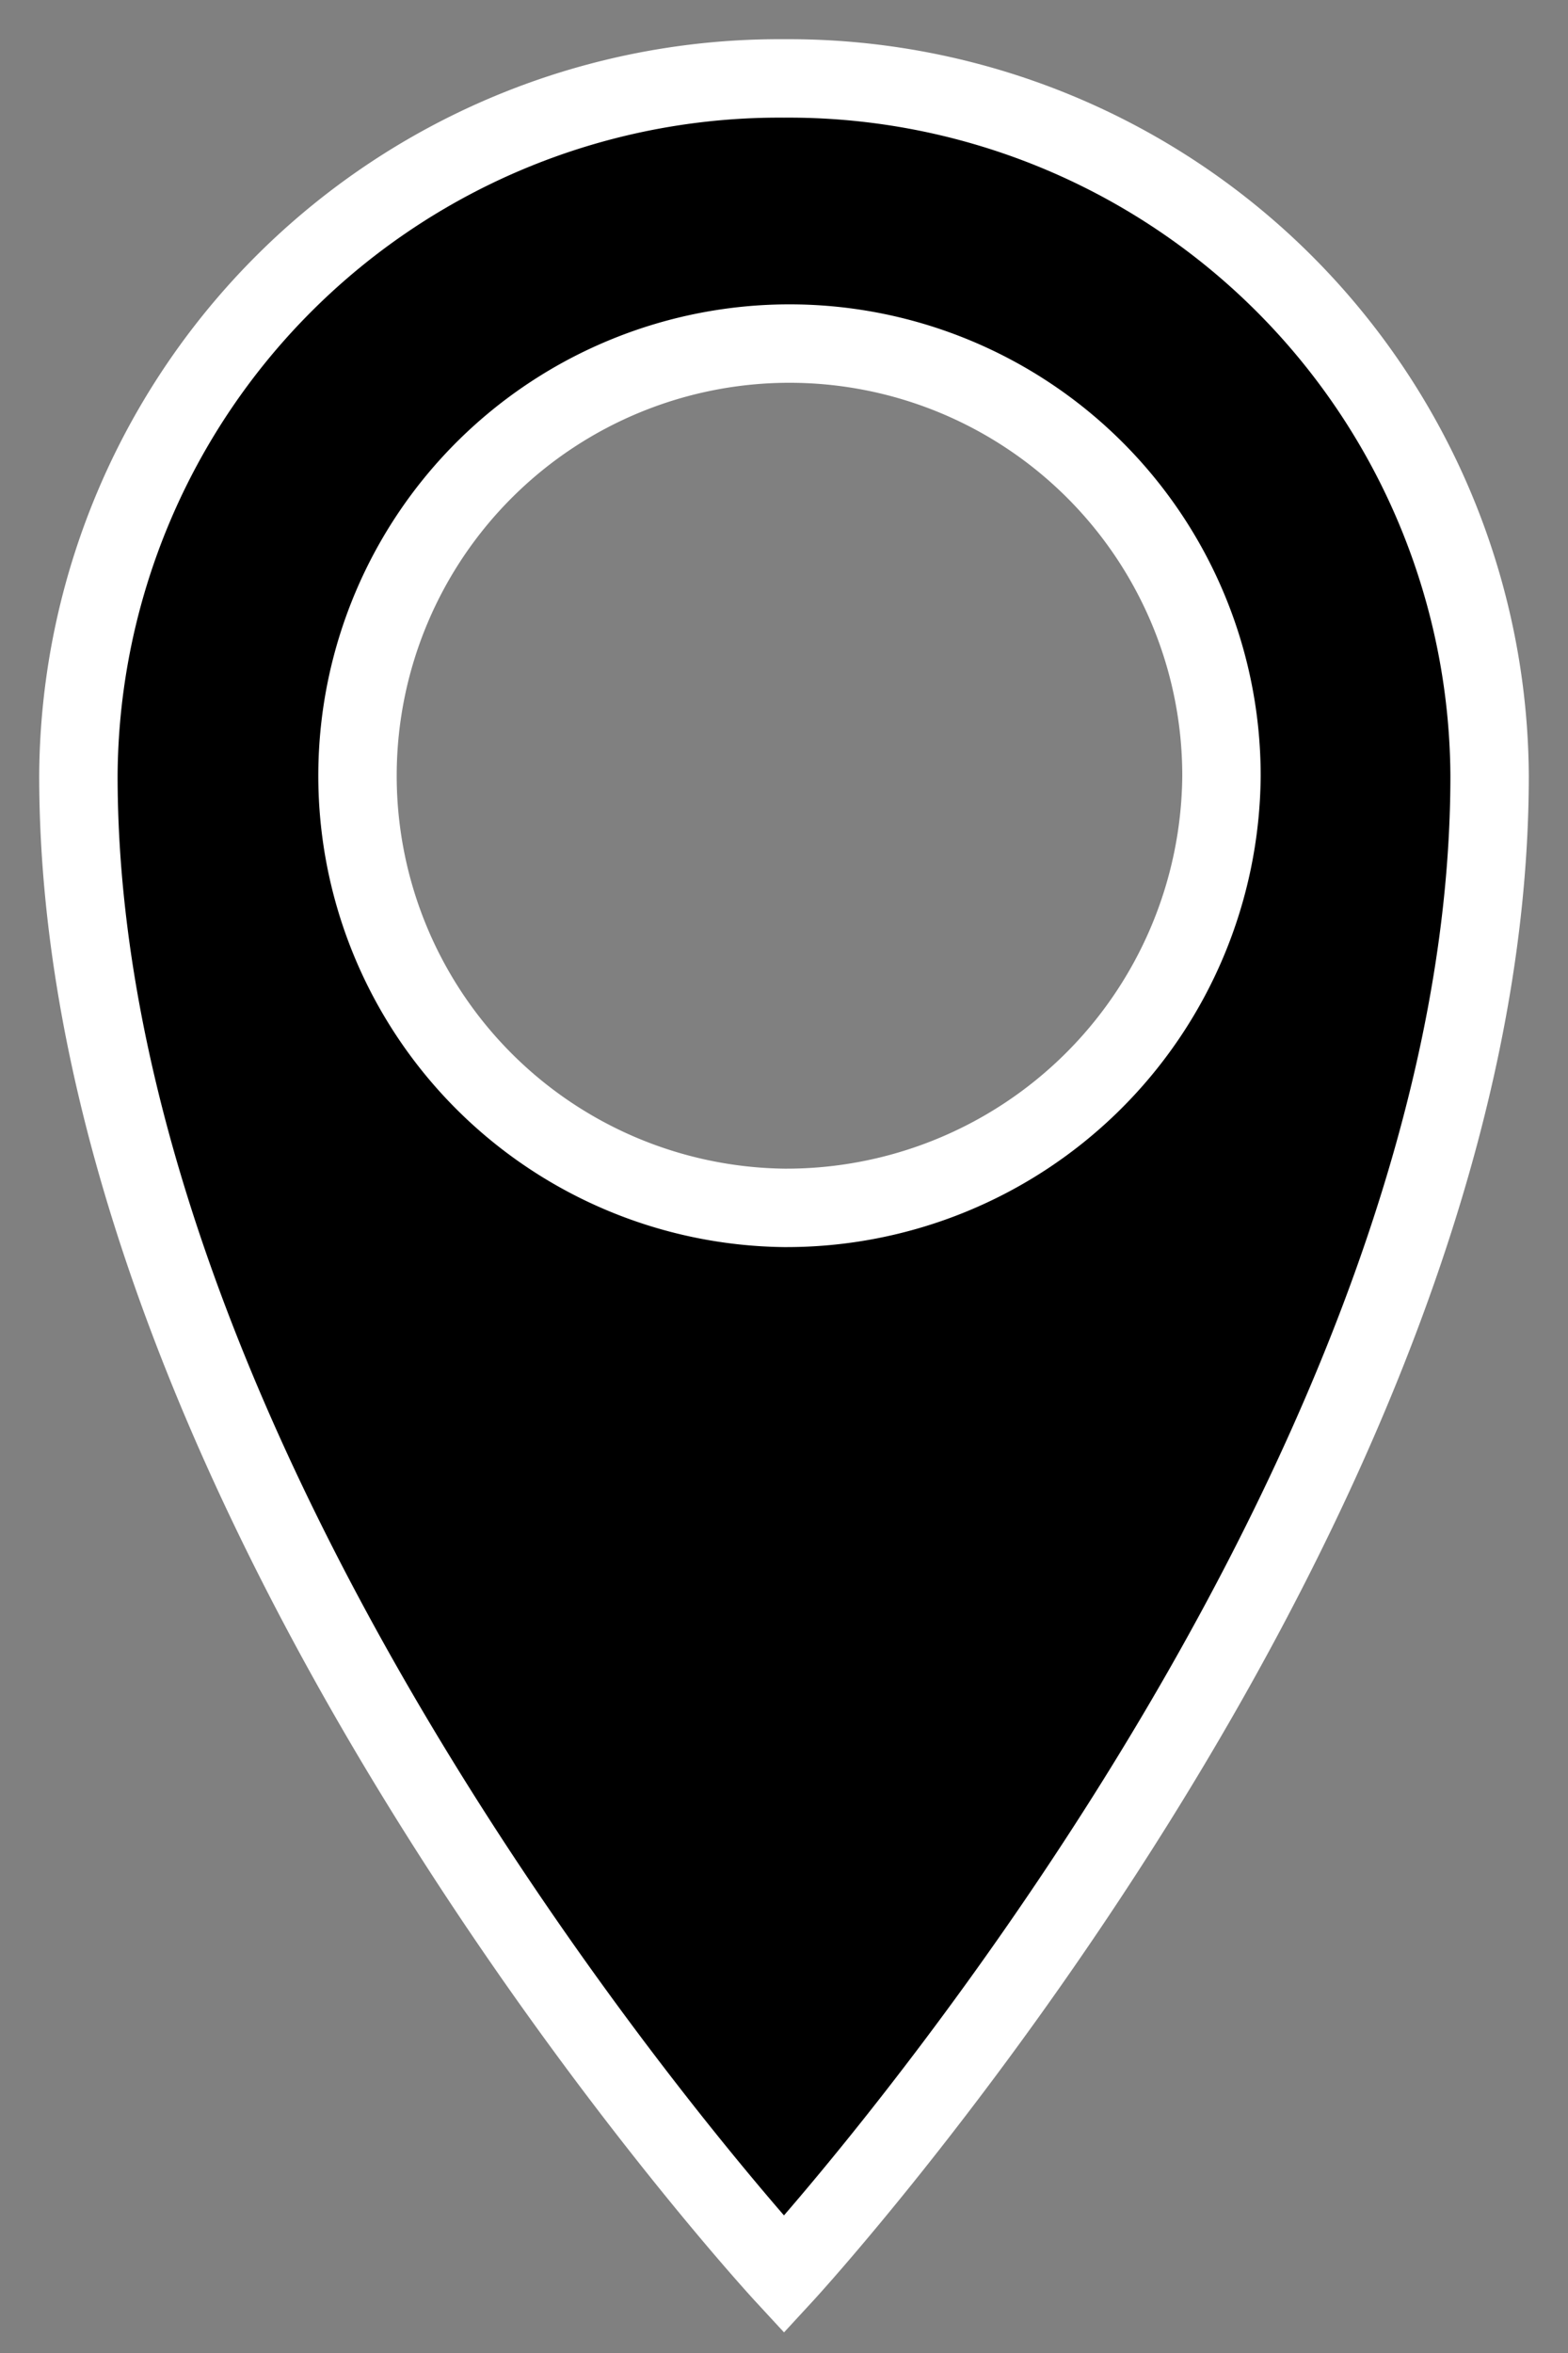 <svg id="Layer_1" data-name="Layer 1" xmlns="http://www.w3.org/2000/svg" viewBox="0 0 20 30"><rect x="0" y="0" width="20" height="30" fill="#808080" stroke="none"/><defs><style>.cls-1{fill:none;stroke:#fff;stroke-miterlimit:10;}</style></defs><title>icon_map-marker</title><path d="M10,1A8.94,8.94,0,0,0,1,9.89C1,19.26,10,29,10,29s9-9.76,9-19.11A8.94,8.94,0,0,0,10,1Zm0,14.4a5.51,5.51,0,1,1,5.58-5.51A5.55,5.55,0,0,1,10,15.4Z"/><path class="cls-1" d="M10,1A8.94,8.94,0,0,0,1,9.89C1,19.26,10,29,10,29s9-9.76,9-19.11A8.94,8.94,0,0,0,10,1Zm0,14.4a5.51,5.51,0,1,1,5.58-5.51A5.55,5.55,0,0,1,10,15.4Z"/></svg>